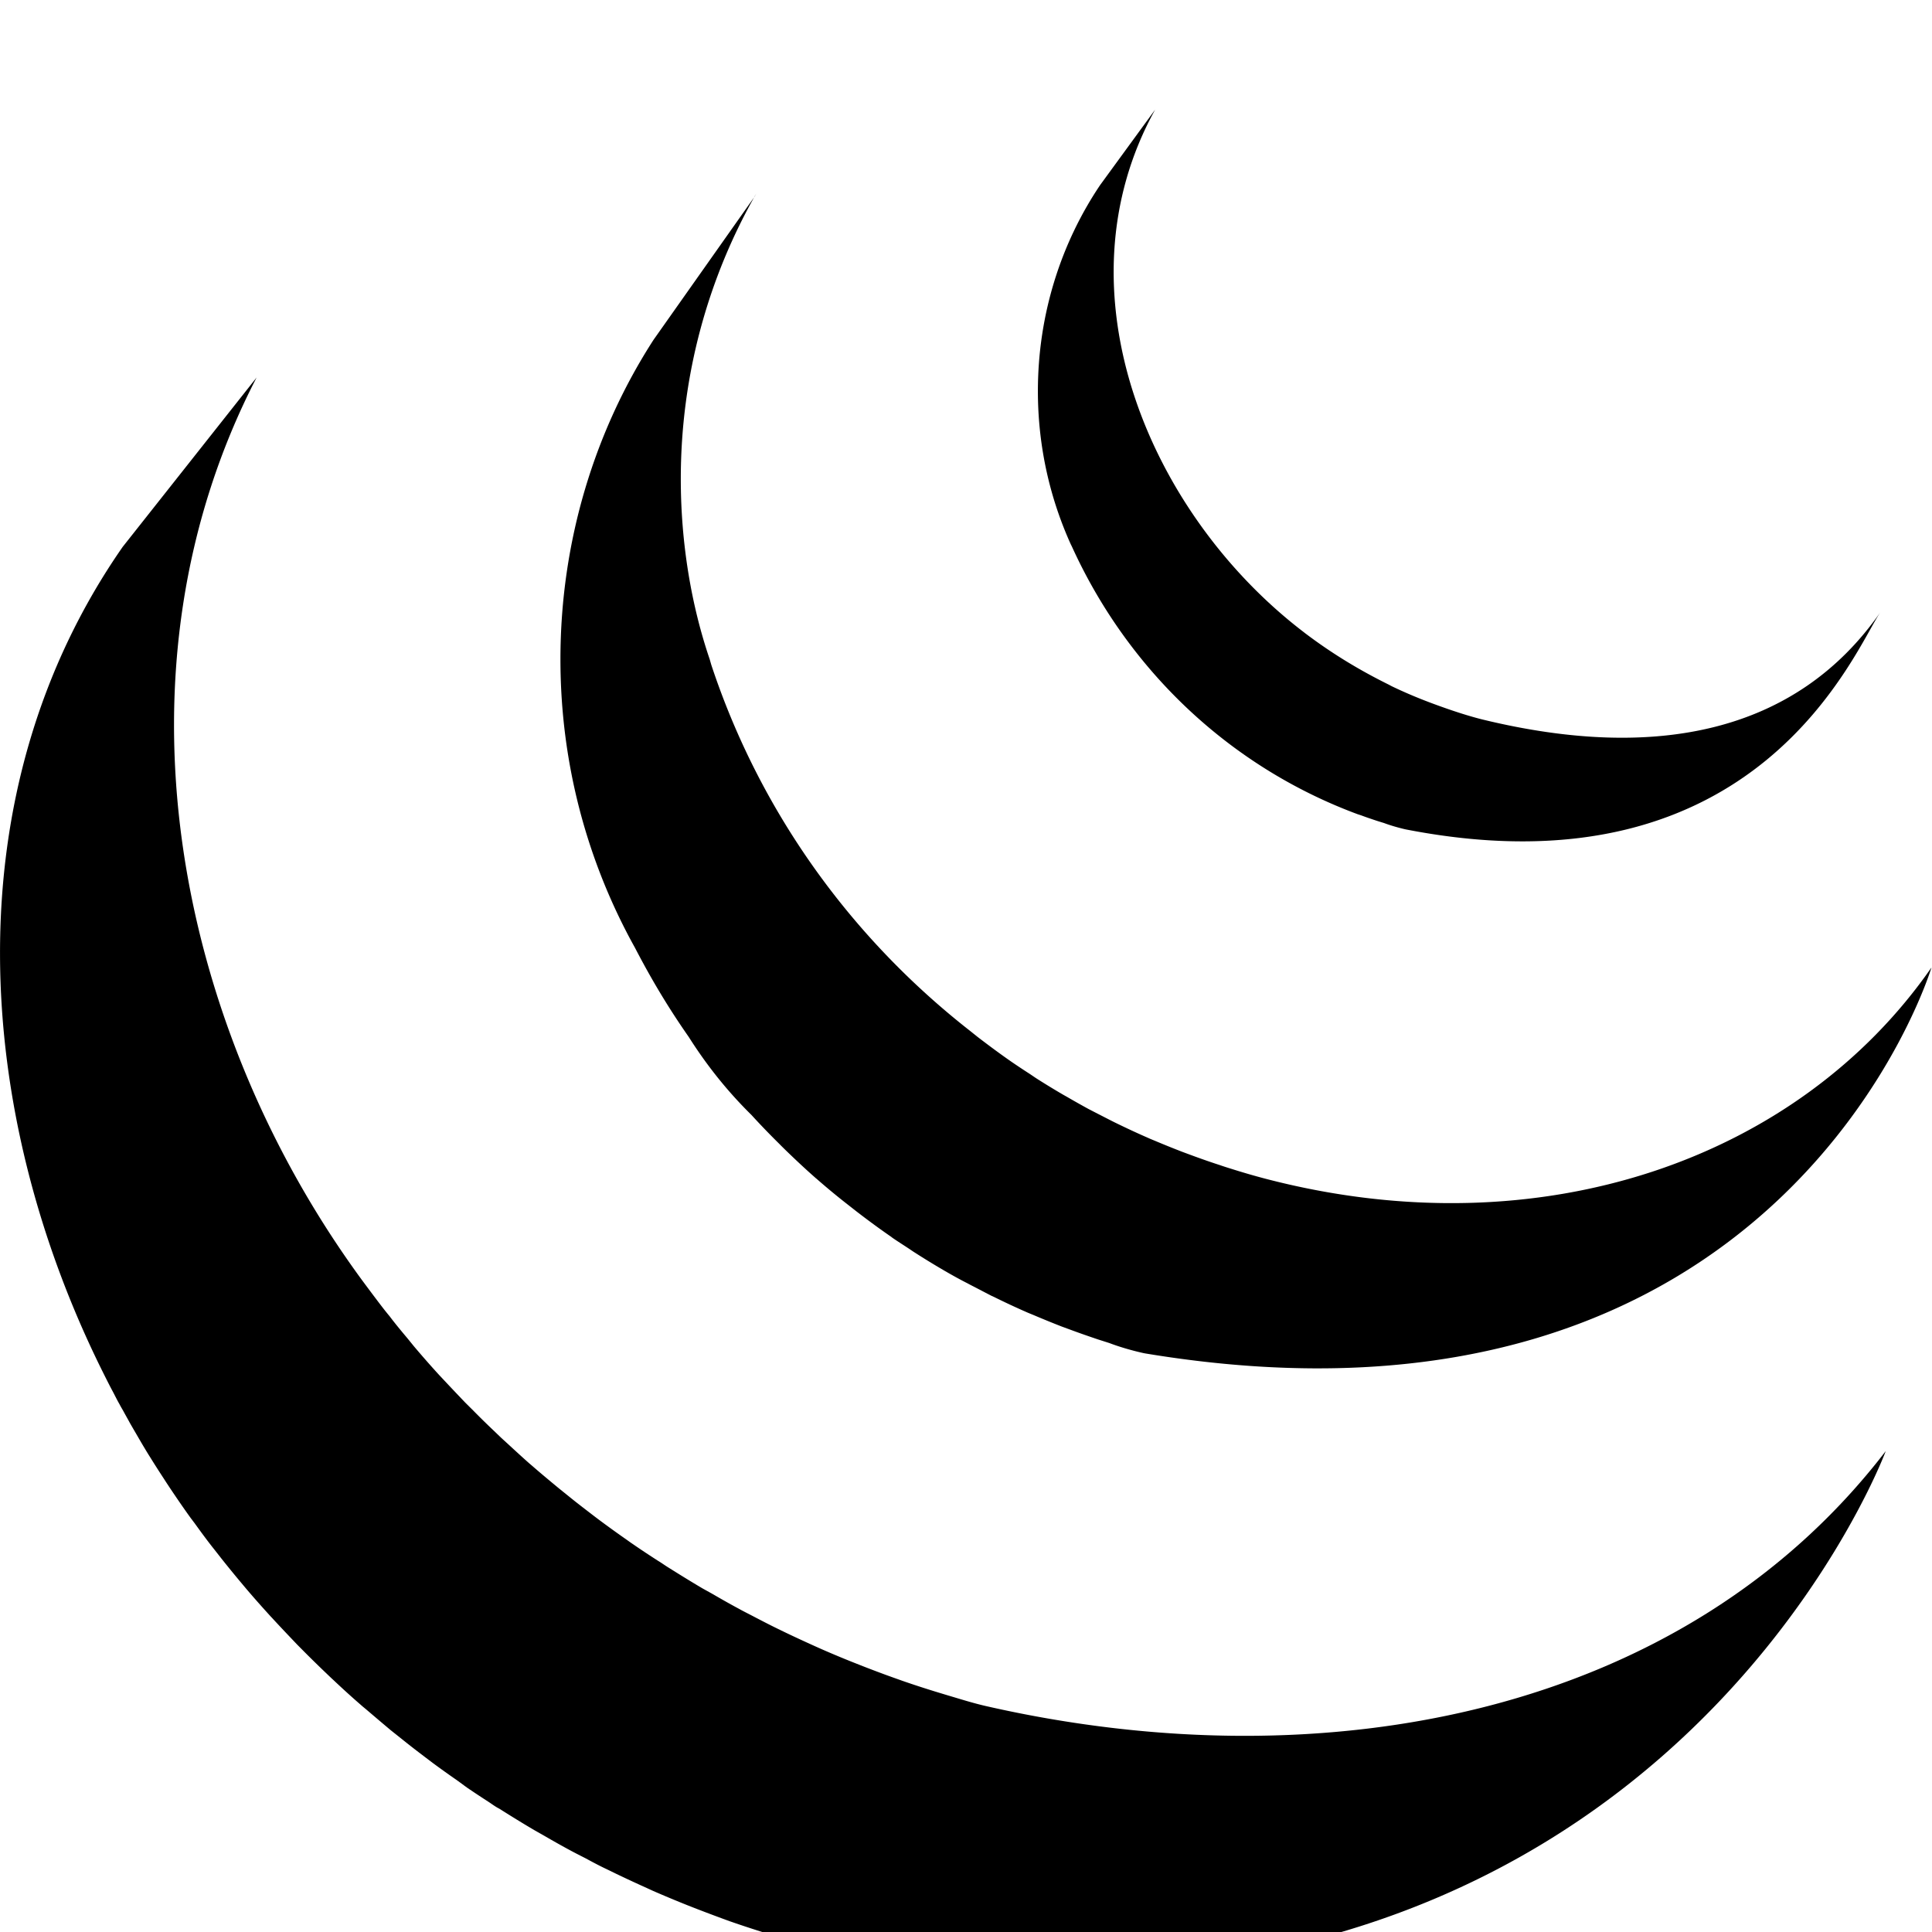 <svg width="64" height="64" viewBox="0 0 1063 1063" xmlns="http://www.w3.org/2000/svg"><path d="M67.516 300.871C-26.59 436.107-14.882 612.099 57.037 755.834c1.707 3.413 3.413 6.827 5.257 10.24 1.126 2.15 2.185 4.335 3.413 6.451.649 1.263 1.399 2.526 2.082 3.721 1.229 2.287 2.492 4.471 3.755 6.827q3.413 5.905 6.827 11.742c1.297 2.15 2.56 4.301 3.925 6.451q3.891 6.281 7.953 12.459c1.126 1.775 2.219 3.413 3.413 5.222 3.755 5.598 7.578 11.196 11.537 16.657l.341.41c.614.887 1.331 1.741 1.946 2.628 3.413 4.71 6.827 9.387 10.513 13.995l3.959 5.052q4.779 6.007 9.728 11.947l3.721 4.437c4.403 5.188 8.909 10.24 13.653 15.462l.273.273.512.546c4.506 4.915 9.114 9.728 13.653 14.507l4.403 4.437a653.248 653.248 0 0010.991 10.752c1.502 1.434 3.004 2.901 4.506 4.267 4.949 4.676 9.967 9.25 15.053 13.653a.75.75 0 00.235.203l.004.002c.853.785 1.775 1.502 2.628 2.219q6.827 5.837 13.653 11.571l5.666 4.506q5.632 4.54 11.401 8.909l6.11 4.642c4.233 3.106 8.499 6.178 12.8 9.148a320.253 320.253 0 014.676 3.413l1.263.922c4.096 2.799 8.26 5.53 12.425 8.226 1.775 1.195 3.413 2.423 5.393 3.413 6.383 4.028 12.868 8.055 19.456 11.913l5.359 3.038c4.813 2.799 9.66 5.53 14.609 8.192 2.662 1.434 5.393 2.799 8.055 4.164 3.413 1.843 6.827 3.686 10.445 5.427l2.423 1.161 4.267 2.082q8.192 3.925 16.555 7.68l3.413 1.57q9.557 4.164 19.319 8.055l4.71 1.843a959.225 959.225 0 0018.227 6.827l2.287.785c6.827 2.355 13.653 4.54 20.48 6.656l4.915 1.468c5.455 1.969 12.479 4.001 19.651 5.646l1.341.259c455.134 82.978 587.332-273.51 587.332-273.51-111.036 144.657-308.122 182.818-494.933 140.322-7.066-1.604-13.926-3.789-20.855-5.837l-5.188-1.57q-10.24-3.106-20.07-6.519l-2.765-.99c-5.939-2.082-11.844-4.301-17.681-6.554l-4.949-1.946a549.907 549.907 0 01-19.115-7.953l-3.823-1.707c-5.427-2.458-10.786-4.915-16.111-7.475l-4.642-2.253c-4.198-2.048-8.329-4.198-12.459-6.349-2.765-1.468-5.598-2.833-8.329-4.369-5.052-2.697-10.001-5.53-14.95-8.397l-5.052-2.799c-6.554-3.857-13.039-7.885-19.456-11.913-1.775-1.126-3.413-2.321-5.257-3.413-4.642-3.004-9.284-6.042-13.858-9.216-1.502-.99-2.97-2.116-4.471-3.14q-6.622-4.642-13.107-9.455c-1.946-1.434-3.891-2.935-5.803-4.403-3.959-3.038-7.919-6.076-11.81-9.25l-5.257-4.233c-4.949-4.096-9.865-8.158-14.711-12.39l-1.604-1.365c-5.222-4.608-10.24-9.318-15.462-14.063l-4.369-4.198q-5.666-5.359-11.093-10.889L256 771.741q-6.827-7.134-13.653-14.438l-.683-.717a550.913 550.913 0 01-13.824-15.735l-3.55-4.369c-3.413-4.062-6.827-8.158-9.933-12.288a161.918 161.918 0 01-3.652-4.54c-3.925-5.086-7.748-10.24-11.503-15.292-103.697-141.38-140.937-336.452-58.027-496.64zm292.113-113.972c-32.157 49.765-51.271 110.575-51.271 175.849 0 57.486 14.824 111.509 40.859 158.455l-.852-1.675c10.026 19.514 20.021 35.953 31.028 51.63l-.922-1.385c10.395 16.525 21.958 30.855 34.992 43.696l.029.029c4.915 5.393 10.035 10.684 15.258 15.838 1.331 1.365 2.662 2.662 4.028 3.994 5.086 4.915 10.24 9.762 15.599 14.473.205.171.41.41.649.546a384.447 384.447 0 0018.227 15.053l4.13 3.243c6.212 4.779 12.561 9.455 19.046 13.926l.546.444c2.867 1.98 5.803 3.823 8.704 5.734 1.399.922 2.731 1.877 4.13 2.731a422.485 422.485 0 0014.131 8.67l1.98 1.161c4.13 2.389 8.294 4.71 12.493 6.827 1.468.819 2.935 1.536 4.437 2.321 2.901 1.502 5.803 3.038 8.738 4.54l1.297.58a420.586 420.586 0 0018.227 8.499c1.331.58 2.662 1.092 4.028 1.673a570.384 570.384 0 0014.916 6.076l6.417 2.355c4.54 1.673 9.114 3.243 13.653 4.779l6.212 1.98c5.372 2.049 12.007 4.023 18.812 5.543l1.019.191c351.403 58.231 432.538-212.343 432.538-212.343-73.148 105.301-214.767 155.58-365.875 116.361-6.827-1.775-13.312-3.686-19.9-5.769a172.086 172.086 0 01-5.973-1.946c-4.676-1.502-9.318-3.14-13.926-4.813l-6.281-2.321a526.765 526.765 0 01-14.985-6.042c-1.365-.58-2.731-1.092-4.028-1.707-6.212-2.697-12.322-5.564-18.33-8.499-3.106-1.536-6.144-3.14-9.182-4.676l-5.291-2.731q-5.871-3.209-11.639-6.554c-.887-.512-1.843-1.024-2.765-1.57q-7.134-4.164-14.097-8.602c-1.434-.922-2.799-1.911-4.233-2.833a422.902 422.902 0 01-9.114-6.042c-6.485-4.471-12.766-9.148-18.978-13.892l-4.267-3.413c-66.098-51.667-115.966-121.289-142.502-201.533l-.858-2.994c-10.083-29.618-15.903-63.737-15.903-99.215 0-57.104 15.078-110.686 41.47-156.982l-.82 1.563zm245.726-85.162c-21.487 31.891-34.297 71.177-34.297 113.454 0 30.487 6.662 59.419 18.609 85.418l-.525-1.274c31.146 69.412 87.844 122.7 157.819 148.64l1.925.625c2.901 1.092 5.769 2.048 8.738 3.038l3.857 1.195c3.318 1.24 7.507 2.484 11.793 3.475l.734.143c194.014 37.547 246.647-99.567 260.676-119.74-46.114 66.389-123.563 82.295-218.624 59.255-7.509-1.843-15.77-4.54-23.006-7.134-11.194-3.971-20.209-7.796-28.969-12.063l1.663.731c-18.248-8.896-33.916-18.622-48.479-29.724l.692.506c-85.06-64.546-137.899-187.733-82.398-287.949z"/></svg>